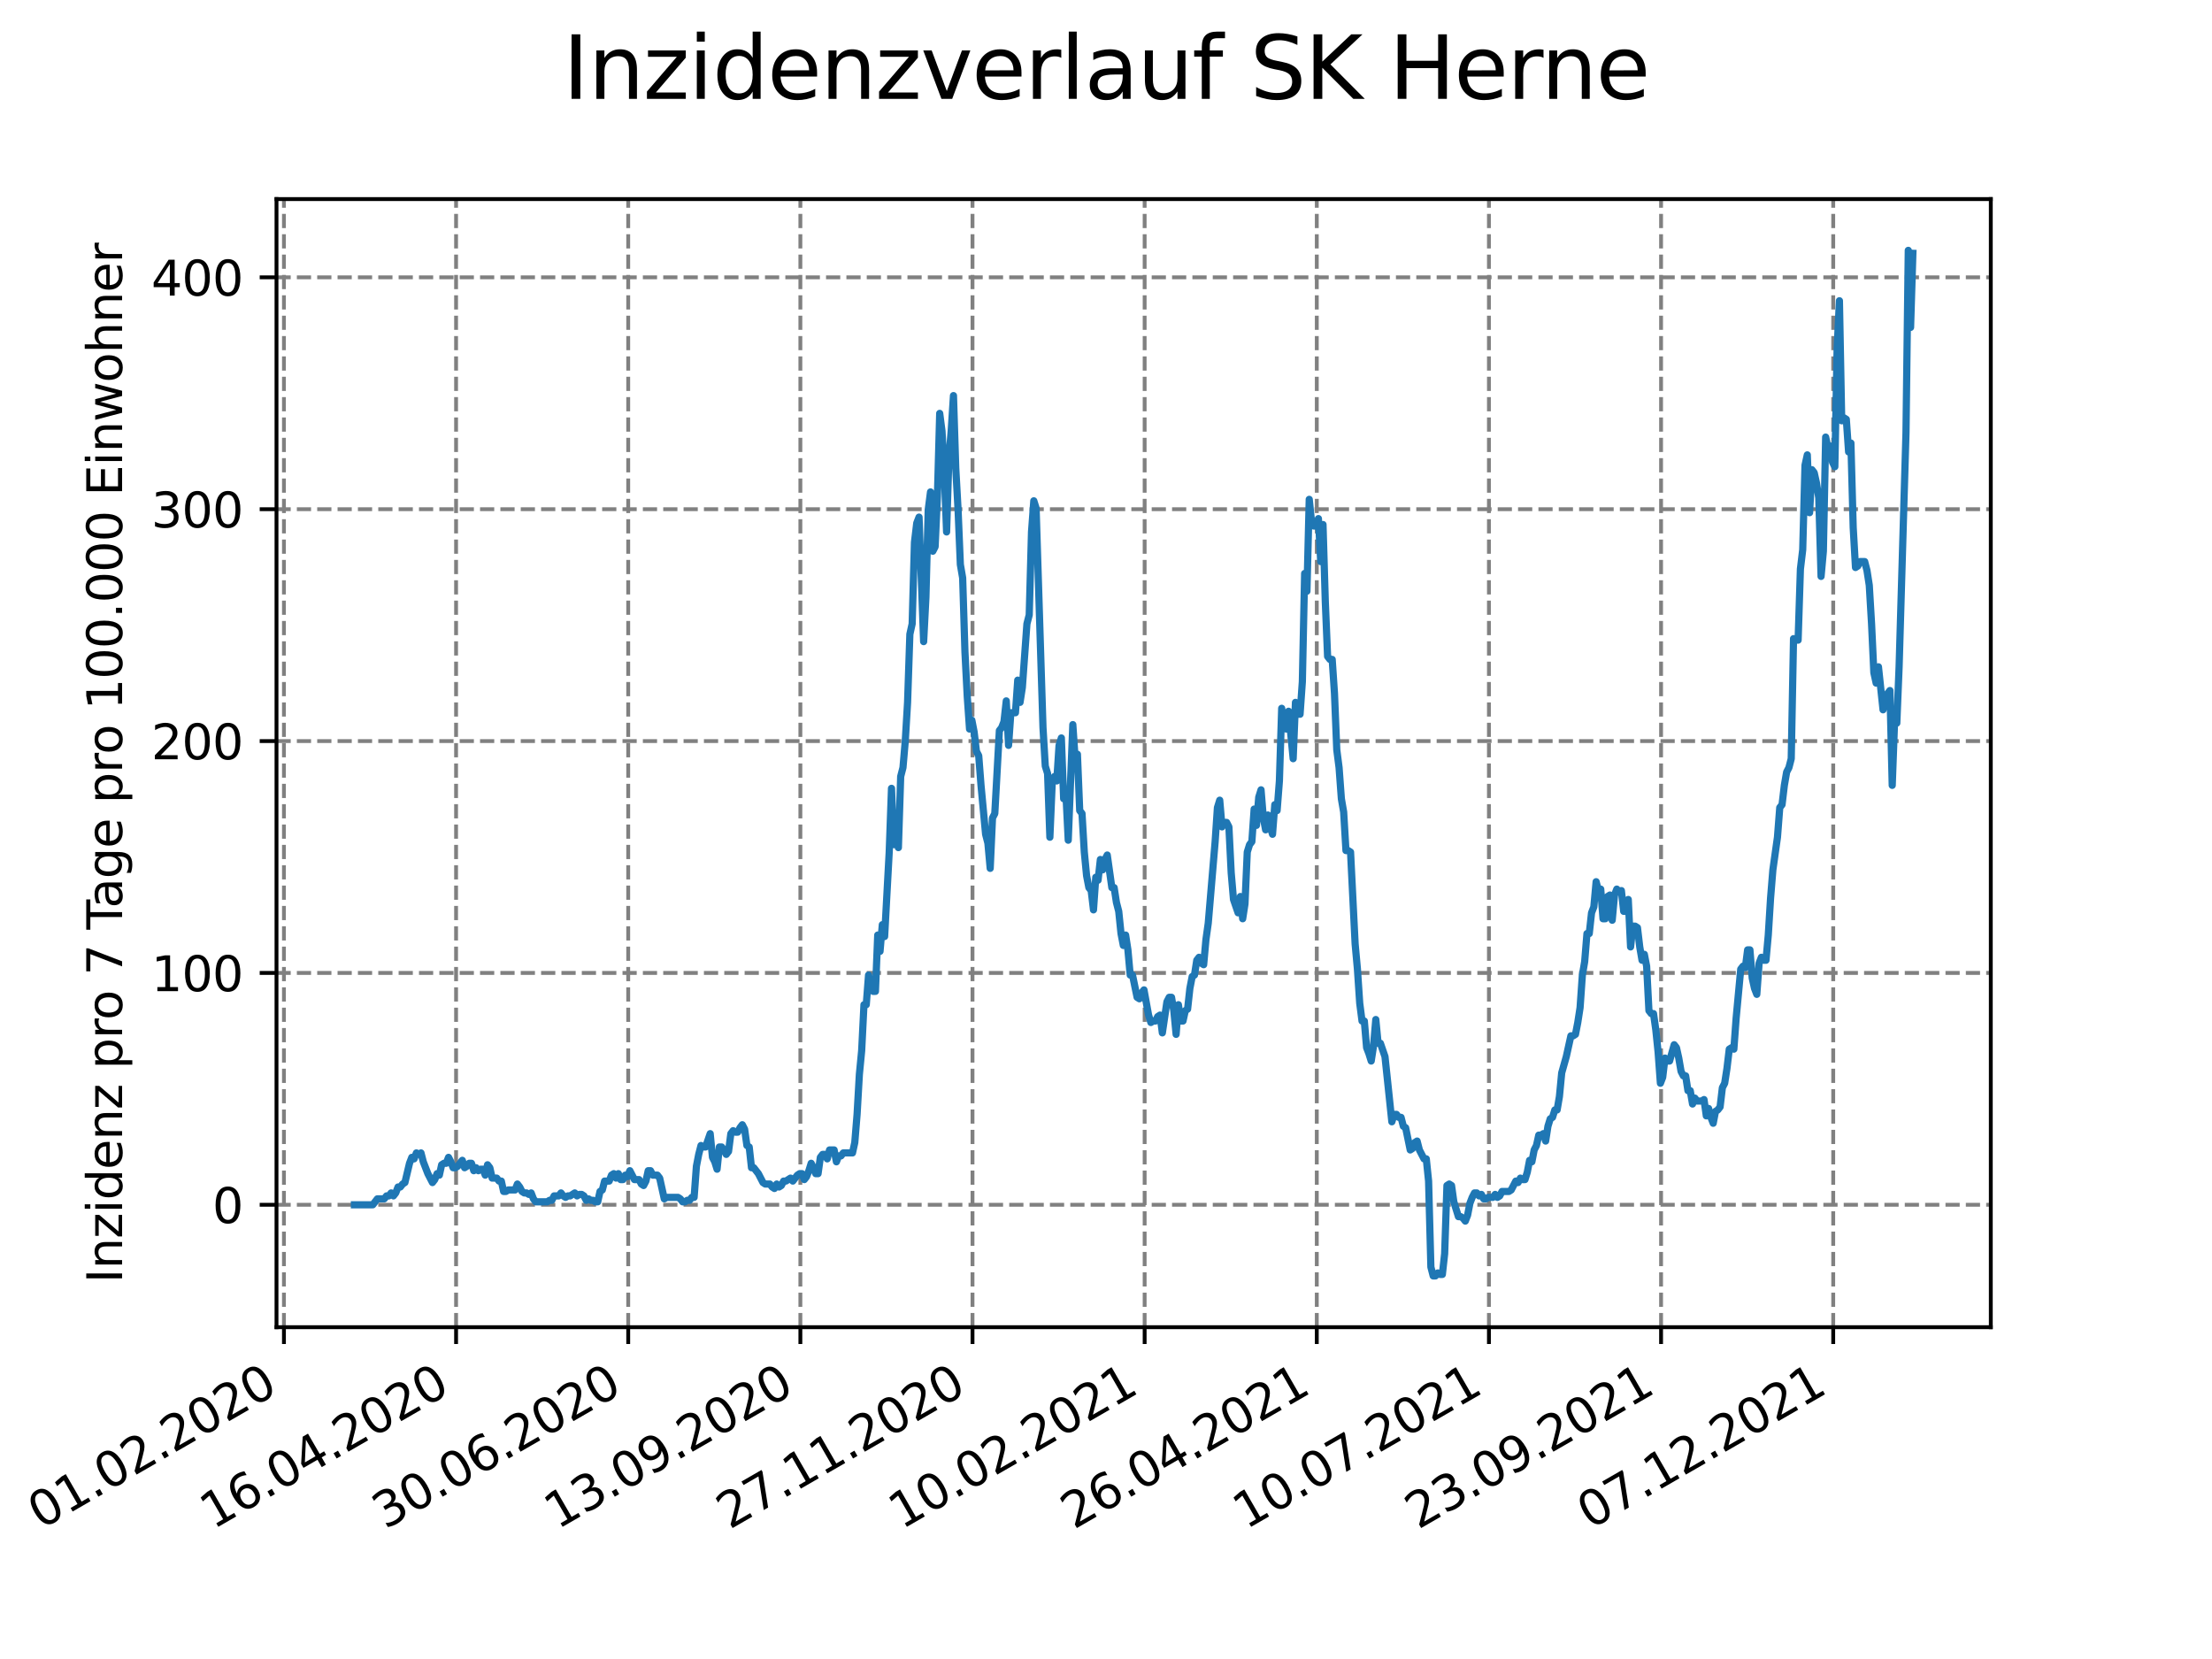<?xml version="1.0" encoding="utf-8" standalone="no"?>
<!DOCTYPE svg PUBLIC "-//W3C//DTD SVG 1.1//EN"
  "http://www.w3.org/Graphics/SVG/1.1/DTD/svg11.dtd">
<svg xmlns:xlink="http://www.w3.org/1999/xlink" width="460.8pt" height="345.6pt" viewBox="0 0 460.8 345.6" xmlns="http://www.w3.org/2000/svg" version="1.1">
 <defs>
  <style type="text/css">*{stroke-linejoin: round; stroke-linecap: butt}</style>
 </defs>
 <g id="figure_1">
  <g id="patch_1">
   <path d="M 0 345.6 
L 460.8 345.6 
L 460.8 0 
L 0 0 
z
" style="fill: #ffffff"/>
  </g>
  <g id="axes_1">
   <g id="patch_2">
    <path d="M 57.6 276.48 
L 414.72 276.48 
L 414.72 41.472 
L 57.6 41.472 
z
" style="fill: #ffffff"/>
   </g>
   <g id="matplotlib.axis_1">
    <g id="xtick_1">
     <g id="line2d_1">
      <path d="M 59.15 276.48 
L 59.15 41.472 
" clip-path="url(#pb7ad304126)" style="fill: none; stroke-dasharray: 2.96,1.28; stroke-dashoffset: 0; stroke: #808080; stroke-width: 0.8"/>
     </g>
     <g id="line2d_2">
      <defs>
       <path id="m0233dfc242" d="M 0 0 
L 0 3.5 
" style="stroke: #000000; stroke-width: 0.8"/>
      </defs>
      <g>
       <use xlink:href="#m0233dfc242" x="59.15" y="276.48" style="stroke: #000000; stroke-width: 0.8"/>
      </g>
     </g>
     <g id="text_1">
      <!-- 01.02.2020 -->
      <g transform="translate(8.525 318.689)rotate(-30)scale(0.1 -0.1)">
       <defs>
        <path id="DejaVuSans-30" d="M 2034 4250 
Q 1547 4250 1301 3770 
Q 1056 3291 1056 2328 
Q 1056 1369 1301 889 
Q 1547 409 2034 409 
Q 2525 409 2770 889 
Q 3016 1369 3016 2328 
Q 3016 3291 2770 3770 
Q 2525 4250 2034 4250 
z
M 2034 4750 
Q 2819 4750 3233 4129 
Q 3647 3509 3647 2328 
Q 3647 1150 3233 529 
Q 2819 -91 2034 -91 
Q 1250 -91 836 529 
Q 422 1150 422 2328 
Q 422 3509 836 4129 
Q 1250 4750 2034 4750 
z
" transform="scale(0.016)"/>
        <path id="DejaVuSans-31" d="M 794 531 
L 1825 531 
L 1825 4091 
L 703 3866 
L 703 4441 
L 1819 4666 
L 2450 4666 
L 2450 531 
L 3481 531 
L 3481 0 
L 794 0 
L 794 531 
z
" transform="scale(0.016)"/>
        <path id="DejaVuSans-2e" d="M 684 794 
L 1344 794 
L 1344 0 
L 684 0 
L 684 794 
z
" transform="scale(0.016)"/>
        <path id="DejaVuSans-32" d="M 1228 531 
L 3431 531 
L 3431 0 
L 469 0 
L 469 531 
Q 828 903 1448 1529 
Q 2069 2156 2228 2338 
Q 2531 2678 2651 2914 
Q 2772 3150 2772 3378 
Q 2772 3750 2511 3984 
Q 2250 4219 1831 4219 
Q 1534 4219 1204 4116 
Q 875 4013 500 3803 
L 500 4441 
Q 881 4594 1212 4672 
Q 1544 4750 1819 4750 
Q 2544 4750 2975 4387 
Q 3406 4025 3406 3419 
Q 3406 3131 3298 2873 
Q 3191 2616 2906 2266 
Q 2828 2175 2409 1742 
Q 1991 1309 1228 531 
z
" transform="scale(0.016)"/>
       </defs>
       <use xlink:href="#DejaVuSans-30"/>
       <use xlink:href="#DejaVuSans-31" x="63.623"/>
       <use xlink:href="#DejaVuSans-2e" x="127.246"/>
       <use xlink:href="#DejaVuSans-30" x="159.033"/>
       <use xlink:href="#DejaVuSans-32" x="222.656"/>
       <use xlink:href="#DejaVuSans-2e" x="286.279"/>
       <use xlink:href="#DejaVuSans-32" x="318.066"/>
       <use xlink:href="#DejaVuSans-30" x="381.689"/>
       <use xlink:href="#DejaVuSans-32" x="445.312"/>
       <use xlink:href="#DejaVuSans-30" x="508.936"/>
      </g>
     </g>
    </g>
    <g id="xtick_2">
     <g id="line2d_3">
      <path d="M 95.01 276.48 
L 95.01 41.472 
" clip-path="url(#pb7ad304126)" style="fill: none; stroke-dasharray: 2.96,1.28; stroke-dashoffset: 0; stroke: #808080; stroke-width: 0.8"/>
     </g>
     <g id="line2d_4">
      <g>
       <use xlink:href="#m0233dfc242" x="95.01" y="276.48" style="stroke: #000000; stroke-width: 0.8"/>
      </g>
     </g>
     <g id="text_2">
      <!-- 16.04.2020 -->
      <g transform="translate(44.385 318.689)rotate(-30)scale(0.1 -0.1)">
       <defs>
        <path id="DejaVuSans-36" d="M 2113 2584 
Q 1688 2584 1439 2293 
Q 1191 2003 1191 1497 
Q 1191 994 1439 701 
Q 1688 409 2113 409 
Q 2538 409 2786 701 
Q 3034 994 3034 1497 
Q 3034 2003 2786 2293 
Q 2538 2584 2113 2584 
z
M 3366 4563 
L 3366 3988 
Q 3128 4100 2886 4159 
Q 2644 4219 2406 4219 
Q 1781 4219 1451 3797 
Q 1122 3375 1075 2522 
Q 1259 2794 1537 2939 
Q 1816 3084 2150 3084 
Q 2853 3084 3261 2657 
Q 3669 2231 3669 1497 
Q 3669 778 3244 343 
Q 2819 -91 2113 -91 
Q 1303 -91 875 529 
Q 447 1150 447 2328 
Q 447 3434 972 4092 
Q 1497 4750 2381 4750 
Q 2619 4750 2861 4703 
Q 3103 4656 3366 4563 
z
" transform="scale(0.016)"/>
        <path id="DejaVuSans-34" d="M 2419 4116 
L 825 1625 
L 2419 1625 
L 2419 4116 
z
M 2253 4666 
L 3047 4666 
L 3047 1625 
L 3713 1625 
L 3713 1100 
L 3047 1100 
L 3047 0 
L 2419 0 
L 2419 1100 
L 313 1100 
L 313 1709 
L 2253 4666 
z
" transform="scale(0.016)"/>
       </defs>
       <use xlink:href="#DejaVuSans-31"/>
       <use xlink:href="#DejaVuSans-36" x="63.623"/>
       <use xlink:href="#DejaVuSans-2e" x="127.246"/>
       <use xlink:href="#DejaVuSans-30" x="159.033"/>
       <use xlink:href="#DejaVuSans-34" x="222.656"/>
       <use xlink:href="#DejaVuSans-2e" x="286.279"/>
       <use xlink:href="#DejaVuSans-32" x="318.066"/>
       <use xlink:href="#DejaVuSans-30" x="381.689"/>
       <use xlink:href="#DejaVuSans-32" x="445.312"/>
       <use xlink:href="#DejaVuSans-30" x="508.936"/>
      </g>
     </g>
    </g>
    <g id="xtick_3">
     <g id="line2d_5">
      <path d="M 130.87 276.48 
L 130.87 41.472 
" clip-path="url(#pb7ad304126)" style="fill: none; stroke-dasharray: 2.96,1.28; stroke-dashoffset: 0; stroke: #808080; stroke-width: 0.8"/>
     </g>
     <g id="line2d_6">
      <g>
       <use xlink:href="#m0233dfc242" x="130.87" y="276.48" style="stroke: #000000; stroke-width: 0.8"/>
      </g>
     </g>
     <g id="text_3">
      <!-- 30.06.2020 -->
      <g transform="translate(80.245 318.689)rotate(-30)scale(0.1 -0.1)">
       <defs>
        <path id="DejaVuSans-33" d="M 2597 2516 
Q 3050 2419 3304 2112 
Q 3559 1806 3559 1356 
Q 3559 666 3084 287 
Q 2609 -91 1734 -91 
Q 1441 -91 1130 -33 
Q 819 25 488 141 
L 488 750 
Q 750 597 1062 519 
Q 1375 441 1716 441 
Q 2309 441 2620 675 
Q 2931 909 2931 1356 
Q 2931 1769 2642 2001 
Q 2353 2234 1838 2234 
L 1294 2234 
L 1294 2753 
L 1863 2753 
Q 2328 2753 2575 2939 
Q 2822 3125 2822 3475 
Q 2822 3834 2567 4026 
Q 2313 4219 1838 4219 
Q 1578 4219 1281 4162 
Q 984 4106 628 3988 
L 628 4550 
Q 988 4650 1302 4700 
Q 1616 4750 1894 4750 
Q 2613 4750 3031 4423 
Q 3450 4097 3450 3541 
Q 3450 3153 3228 2886 
Q 3006 2619 2597 2516 
z
" transform="scale(0.016)"/>
       </defs>
       <use xlink:href="#DejaVuSans-33"/>
       <use xlink:href="#DejaVuSans-30" x="63.623"/>
       <use xlink:href="#DejaVuSans-2e" x="127.246"/>
       <use xlink:href="#DejaVuSans-30" x="159.033"/>
       <use xlink:href="#DejaVuSans-36" x="222.656"/>
       <use xlink:href="#DejaVuSans-2e" x="286.279"/>
       <use xlink:href="#DejaVuSans-32" x="318.066"/>
       <use xlink:href="#DejaVuSans-30" x="381.689"/>
       <use xlink:href="#DejaVuSans-32" x="445.312"/>
       <use xlink:href="#DejaVuSans-30" x="508.936"/>
      </g>
     </g>
    </g>
    <g id="xtick_4">
     <g id="line2d_7">
      <path d="M 166.731 276.48 
L 166.731 41.472 
" clip-path="url(#pb7ad304126)" style="fill: none; stroke-dasharray: 2.96,1.28; stroke-dashoffset: 0; stroke: #808080; stroke-width: 0.8"/>
     </g>
     <g id="line2d_8">
      <g>
       <use xlink:href="#m0233dfc242" x="166.731" y="276.48" style="stroke: #000000; stroke-width: 0.8"/>
      </g>
     </g>
     <g id="text_4">
      <!-- 13.09.2020 -->
      <g transform="translate(116.105 318.689)rotate(-30)scale(0.1 -0.1)">
       <defs>
        <path id="DejaVuSans-39" d="M 703 97 
L 703 672 
Q 941 559 1184 500 
Q 1428 441 1663 441 
Q 2288 441 2617 861 
Q 2947 1281 2994 2138 
Q 2813 1869 2534 1725 
Q 2256 1581 1919 1581 
Q 1219 1581 811 2004 
Q 403 2428 403 3163 
Q 403 3881 828 4315 
Q 1253 4750 1959 4750 
Q 2769 4750 3195 4129 
Q 3622 3509 3622 2328 
Q 3622 1225 3098 567 
Q 2575 -91 1691 -91 
Q 1453 -91 1209 -44 
Q 966 3 703 97 
z
M 1959 2075 
Q 2384 2075 2632 2365 
Q 2881 2656 2881 3163 
Q 2881 3666 2632 3958 
Q 2384 4250 1959 4250 
Q 1534 4250 1286 3958 
Q 1038 3666 1038 3163 
Q 1038 2656 1286 2365 
Q 1534 2075 1959 2075 
z
" transform="scale(0.016)"/>
       </defs>
       <use xlink:href="#DejaVuSans-31"/>
       <use xlink:href="#DejaVuSans-33" x="63.623"/>
       <use xlink:href="#DejaVuSans-2e" x="127.246"/>
       <use xlink:href="#DejaVuSans-30" x="159.033"/>
       <use xlink:href="#DejaVuSans-39" x="222.656"/>
       <use xlink:href="#DejaVuSans-2e" x="286.279"/>
       <use xlink:href="#DejaVuSans-32" x="318.066"/>
       <use xlink:href="#DejaVuSans-30" x="381.689"/>
       <use xlink:href="#DejaVuSans-32" x="445.312"/>
       <use xlink:href="#DejaVuSans-30" x="508.936"/>
      </g>
     </g>
    </g>
    <g id="xtick_5">
     <g id="line2d_9">
      <path d="M 202.591 276.48 
L 202.591 41.472 
" clip-path="url(#pb7ad304126)" style="fill: none; stroke-dasharray: 2.96,1.28; stroke-dashoffset: 0; stroke: #808080; stroke-width: 0.8"/>
     </g>
     <g id="line2d_10">
      <g>
       <use xlink:href="#m0233dfc242" x="202.591" y="276.48" style="stroke: #000000; stroke-width: 0.8"/>
      </g>
     </g>
     <g id="text_5">
      <!-- 27.11.2020 -->
      <g transform="translate(151.966 318.689)rotate(-30)scale(0.1 -0.1)">
       <defs>
        <path id="DejaVuSans-37" d="M 525 4666 
L 3525 4666 
L 3525 4397 
L 1831 0 
L 1172 0 
L 2766 4134 
L 525 4134 
L 525 4666 
z
" transform="scale(0.016)"/>
       </defs>
       <use xlink:href="#DejaVuSans-32"/>
       <use xlink:href="#DejaVuSans-37" x="63.623"/>
       <use xlink:href="#DejaVuSans-2e" x="127.246"/>
       <use xlink:href="#DejaVuSans-31" x="159.033"/>
       <use xlink:href="#DejaVuSans-31" x="222.656"/>
       <use xlink:href="#DejaVuSans-2e" x="286.279"/>
       <use xlink:href="#DejaVuSans-32" x="318.066"/>
       <use xlink:href="#DejaVuSans-30" x="381.689"/>
       <use xlink:href="#DejaVuSans-32" x="445.312"/>
       <use xlink:href="#DejaVuSans-30" x="508.936"/>
      </g>
     </g>
    </g>
    <g id="xtick_6">
     <g id="line2d_11">
      <path d="M 238.451 276.48 
L 238.451 41.472 
" clip-path="url(#pb7ad304126)" style="fill: none; stroke-dasharray: 2.96,1.28; stroke-dashoffset: 0; stroke: #808080; stroke-width: 0.8"/>
     </g>
     <g id="line2d_12">
      <g>
       <use xlink:href="#m0233dfc242" x="238.451" y="276.48" style="stroke: #000000; stroke-width: 0.8"/>
      </g>
     </g>
     <g id="text_6">
      <!-- 10.02.2021 -->
      <g transform="translate(187.826 318.689)rotate(-30)scale(0.1 -0.1)">
       <use xlink:href="#DejaVuSans-31"/>
       <use xlink:href="#DejaVuSans-30" x="63.623"/>
       <use xlink:href="#DejaVuSans-2e" x="127.246"/>
       <use xlink:href="#DejaVuSans-30" x="159.033"/>
       <use xlink:href="#DejaVuSans-32" x="222.656"/>
       <use xlink:href="#DejaVuSans-2e" x="286.279"/>
       <use xlink:href="#DejaVuSans-32" x="318.066"/>
       <use xlink:href="#DejaVuSans-30" x="381.689"/>
       <use xlink:href="#DejaVuSans-32" x="445.312"/>
       <use xlink:href="#DejaVuSans-31" x="508.936"/>
      </g>
     </g>
    </g>
    <g id="xtick_7">
     <g id="line2d_13">
      <path d="M 274.311 276.48 
L 274.311 41.472 
" clip-path="url(#pb7ad304126)" style="fill: none; stroke-dasharray: 2.96,1.28; stroke-dashoffset: 0; stroke: #808080; stroke-width: 0.8"/>
     </g>
     <g id="line2d_14">
      <g>
       <use xlink:href="#m0233dfc242" x="274.311" y="276.48" style="stroke: #000000; stroke-width: 0.8"/>
      </g>
     </g>
     <g id="text_7">
      <!-- 26.04.2021 -->
      <g transform="translate(223.686 318.689)rotate(-30)scale(0.1 -0.1)">
       <use xlink:href="#DejaVuSans-32"/>
       <use xlink:href="#DejaVuSans-36" x="63.623"/>
       <use xlink:href="#DejaVuSans-2e" x="127.246"/>
       <use xlink:href="#DejaVuSans-30" x="159.033"/>
       <use xlink:href="#DejaVuSans-34" x="222.656"/>
       <use xlink:href="#DejaVuSans-2e" x="286.279"/>
       <use xlink:href="#DejaVuSans-32" x="318.066"/>
       <use xlink:href="#DejaVuSans-30" x="381.689"/>
       <use xlink:href="#DejaVuSans-32" x="445.312"/>
       <use xlink:href="#DejaVuSans-31" x="508.936"/>
      </g>
     </g>
    </g>
    <g id="xtick_8">
     <g id="line2d_15">
      <path d="M 310.172 276.48 
L 310.172 41.472 
" clip-path="url(#pb7ad304126)" style="fill: none; stroke-dasharray: 2.96,1.28; stroke-dashoffset: 0; stroke: #808080; stroke-width: 0.8"/>
     </g>
     <g id="line2d_16">
      <g>
       <use xlink:href="#m0233dfc242" x="310.172" y="276.48" style="stroke: #000000; stroke-width: 0.8"/>
      </g>
     </g>
     <g id="text_8">
      <!-- 10.07.2021 -->
      <g transform="translate(259.546 318.689)rotate(-30)scale(0.1 -0.1)">
       <use xlink:href="#DejaVuSans-31"/>
       <use xlink:href="#DejaVuSans-30" x="63.623"/>
       <use xlink:href="#DejaVuSans-2e" x="127.246"/>
       <use xlink:href="#DejaVuSans-30" x="159.033"/>
       <use xlink:href="#DejaVuSans-37" x="222.656"/>
       <use xlink:href="#DejaVuSans-2e" x="286.279"/>
       <use xlink:href="#DejaVuSans-32" x="318.066"/>
       <use xlink:href="#DejaVuSans-30" x="381.689"/>
       <use xlink:href="#DejaVuSans-32" x="445.312"/>
       <use xlink:href="#DejaVuSans-31" x="508.936"/>
      </g>
     </g>
    </g>
    <g id="xtick_9">
     <g id="line2d_17">
      <path d="M 346.032 276.48 
L 346.032 41.472 
" clip-path="url(#pb7ad304126)" style="fill: none; stroke-dasharray: 2.96,1.28; stroke-dashoffset: 0; stroke: #808080; stroke-width: 0.8"/>
     </g>
     <g id="line2d_18">
      <g>
       <use xlink:href="#m0233dfc242" x="346.032" y="276.48" style="stroke: #000000; stroke-width: 0.8"/>
      </g>
     </g>
     <g id="text_9">
      <!-- 23.09.2021 -->
      <g transform="translate(295.407 318.689)rotate(-30)scale(0.1 -0.1)">
       <use xlink:href="#DejaVuSans-32"/>
       <use xlink:href="#DejaVuSans-33" x="63.623"/>
       <use xlink:href="#DejaVuSans-2e" x="127.246"/>
       <use xlink:href="#DejaVuSans-30" x="159.033"/>
       <use xlink:href="#DejaVuSans-39" x="222.656"/>
       <use xlink:href="#DejaVuSans-2e" x="286.279"/>
       <use xlink:href="#DejaVuSans-32" x="318.066"/>
       <use xlink:href="#DejaVuSans-30" x="381.689"/>
       <use xlink:href="#DejaVuSans-32" x="445.312"/>
       <use xlink:href="#DejaVuSans-31" x="508.936"/>
      </g>
     </g>
    </g>
    <g id="xtick_10">
     <g id="line2d_19">
      <path d="M 381.892 276.48 
L 381.892 41.472 
" clip-path="url(#pb7ad304126)" style="fill: none; stroke-dasharray: 2.96,1.28; stroke-dashoffset: 0; stroke: #808080; stroke-width: 0.8"/>
     </g>
     <g id="line2d_20">
      <g>
       <use xlink:href="#m0233dfc242" x="381.892" y="276.48" style="stroke: #000000; stroke-width: 0.8"/>
      </g>
     </g>
     <g id="text_10">
      <!-- 07.12.2021 -->
      <g transform="translate(331.267 318.689)rotate(-30)scale(0.1 -0.1)">
       <use xlink:href="#DejaVuSans-30"/>
       <use xlink:href="#DejaVuSans-37" x="63.623"/>
       <use xlink:href="#DejaVuSans-2e" x="127.246"/>
       <use xlink:href="#DejaVuSans-31" x="159.033"/>
       <use xlink:href="#DejaVuSans-32" x="222.656"/>
       <use xlink:href="#DejaVuSans-2e" x="286.279"/>
       <use xlink:href="#DejaVuSans-32" x="318.066"/>
       <use xlink:href="#DejaVuSans-30" x="381.689"/>
       <use xlink:href="#DejaVuSans-32" x="445.312"/>
       <use xlink:href="#DejaVuSans-31" x="508.936"/>
      </g>
     </g>
    </g>
   </g>
   <g id="matplotlib.axis_2">
    <g id="ytick_1">
     <g id="line2d_21">
      <path d="M 57.6 250.979 
L 414.72 250.979 
" clip-path="url(#pb7ad304126)" style="fill: none; stroke-dasharray: 2.96,1.28; stroke-dashoffset: 0; stroke: #808080; stroke-width: 0.8"/>
     </g>
     <g id="line2d_22">
      <defs>
       <path id="m0e71d67745" d="M 0 0 
L -3.5 0 
" style="stroke: #000000; stroke-width: 0.8"/>
      </defs>
      <g>
       <use xlink:href="#m0e71d67745" x="57.6" y="250.979" style="stroke: #000000; stroke-width: 0.8"/>
      </g>
     </g>
     <g id="text_11">
      <!-- 0 -->
      <g transform="translate(44.237 254.778)scale(0.1 -0.1)">
       <use xlink:href="#DejaVuSans-30"/>
      </g>
     </g>
    </g>
    <g id="ytick_2">
     <g id="line2d_23">
      <path d="M 57.6 202.678 
L 414.72 202.678 
" clip-path="url(#pb7ad304126)" style="fill: none; stroke-dasharray: 2.96,1.28; stroke-dashoffset: 0; stroke: #808080; stroke-width: 0.8"/>
     </g>
     <g id="line2d_24">
      <g>
       <use xlink:href="#m0e71d67745" x="57.6" y="202.678" style="stroke: #000000; stroke-width: 0.8"/>
      </g>
     </g>
     <g id="text_12">
      <!-- 100 -->
      <g transform="translate(31.512 206.477)scale(0.1 -0.1)">
       <use xlink:href="#DejaVuSans-31"/>
       <use xlink:href="#DejaVuSans-30" x="63.623"/>
       <use xlink:href="#DejaVuSans-30" x="127.246"/>
      </g>
     </g>
    </g>
    <g id="ytick_3">
     <g id="line2d_25">
      <path d="M 57.6 154.376 
L 414.72 154.376 
" clip-path="url(#pb7ad304126)" style="fill: none; stroke-dasharray: 2.96,1.28; stroke-dashoffset: 0; stroke: #808080; stroke-width: 0.8"/>
     </g>
     <g id="line2d_26">
      <g>
       <use xlink:href="#m0e71d67745" x="57.6" y="154.376" style="stroke: #000000; stroke-width: 0.8"/>
      </g>
     </g>
     <g id="text_13">
      <!-- 200 -->
      <g transform="translate(31.512 158.176)scale(0.1 -0.1)">
       <use xlink:href="#DejaVuSans-32"/>
       <use xlink:href="#DejaVuSans-30" x="63.623"/>
       <use xlink:href="#DejaVuSans-30" x="127.246"/>
      </g>
     </g>
    </g>
    <g id="ytick_4">
     <g id="line2d_27">
      <path d="M 57.6 106.075 
L 414.72 106.075 
" clip-path="url(#pb7ad304126)" style="fill: none; stroke-dasharray: 2.96,1.28; stroke-dashoffset: 0; stroke: #808080; stroke-width: 0.8"/>
     </g>
     <g id="line2d_28">
      <g>
       <use xlink:href="#m0e71d67745" x="57.6" y="106.075" style="stroke: #000000; stroke-width: 0.8"/>
      </g>
     </g>
     <g id="text_14">
      <!-- 300 -->
      <g transform="translate(31.512 109.875)scale(0.1 -0.1)">
       <use xlink:href="#DejaVuSans-33"/>
       <use xlink:href="#DejaVuSans-30" x="63.623"/>
       <use xlink:href="#DejaVuSans-30" x="127.246"/>
      </g>
     </g>
    </g>
    <g id="ytick_5">
     <g id="line2d_29">
      <path d="M 57.6 57.774 
L 414.72 57.774 
" clip-path="url(#pb7ad304126)" style="fill: none; stroke-dasharray: 2.96,1.28; stroke-dashoffset: 0; stroke: #808080; stroke-width: 0.8"/>
     </g>
     <g id="line2d_30">
      <g>
       <use xlink:href="#m0e71d67745" x="57.6" y="57.774" style="stroke: #000000; stroke-width: 0.8"/>
      </g>
     </g>
     <g id="text_15">
      <!-- 400 -->
      <g transform="translate(31.512 61.574)scale(0.1 -0.1)">
       <use xlink:href="#DejaVuSans-34"/>
       <use xlink:href="#DejaVuSans-30" x="63.623"/>
       <use xlink:href="#DejaVuSans-30" x="127.246"/>
      </g>
     </g>
    </g>
    <g id="text_16">
     <!-- Inzidenz pro 7 Tage pro 100.000 Einwohner -->
     <g transform="translate(25.433 267.301)rotate(-90)scale(0.1 -0.1)">
      <defs>
       <path id="DejaVuSans-49" d="M 628 4666 
L 1259 4666 
L 1259 0 
L 628 0 
L 628 4666 
z
" transform="scale(0.016)"/>
       <path id="DejaVuSans-6e" d="M 3513 2113 
L 3513 0 
L 2938 0 
L 2938 2094 
Q 2938 2591 2744 2837 
Q 2550 3084 2163 3084 
Q 1697 3084 1428 2787 
Q 1159 2491 1159 1978 
L 1159 0 
L 581 0 
L 581 3500 
L 1159 3500 
L 1159 2956 
Q 1366 3272 1645 3428 
Q 1925 3584 2291 3584 
Q 2894 3584 3203 3211 
Q 3513 2838 3513 2113 
z
" transform="scale(0.016)"/>
       <path id="DejaVuSans-7a" d="M 353 3500 
L 3084 3500 
L 3084 2975 
L 922 459 
L 3084 459 
L 3084 0 
L 275 0 
L 275 525 
L 2438 3041 
L 353 3041 
L 353 3500 
z
" transform="scale(0.016)"/>
       <path id="DejaVuSans-69" d="M 603 3500 
L 1178 3500 
L 1178 0 
L 603 0 
L 603 3500 
z
M 603 4863 
L 1178 4863 
L 1178 4134 
L 603 4134 
L 603 4863 
z
" transform="scale(0.016)"/>
       <path id="DejaVuSans-64" d="M 2906 2969 
L 2906 4863 
L 3481 4863 
L 3481 0 
L 2906 0 
L 2906 525 
Q 2725 213 2448 61 
Q 2172 -91 1784 -91 
Q 1150 -91 751 415 
Q 353 922 353 1747 
Q 353 2572 751 3078 
Q 1150 3584 1784 3584 
Q 2172 3584 2448 3432 
Q 2725 3281 2906 2969 
z
M 947 1747 
Q 947 1113 1208 752 
Q 1469 391 1925 391 
Q 2381 391 2643 752 
Q 2906 1113 2906 1747 
Q 2906 2381 2643 2742 
Q 2381 3103 1925 3103 
Q 1469 3103 1208 2742 
Q 947 2381 947 1747 
z
" transform="scale(0.016)"/>
       <path id="DejaVuSans-65" d="M 3597 1894 
L 3597 1613 
L 953 1613 
Q 991 1019 1311 708 
Q 1631 397 2203 397 
Q 2534 397 2845 478 
Q 3156 559 3463 722 
L 3463 178 
Q 3153 47 2828 -22 
Q 2503 -91 2169 -91 
Q 1331 -91 842 396 
Q 353 884 353 1716 
Q 353 2575 817 3079 
Q 1281 3584 2069 3584 
Q 2775 3584 3186 3129 
Q 3597 2675 3597 1894 
z
M 3022 2063 
Q 3016 2534 2758 2815 
Q 2500 3097 2075 3097 
Q 1594 3097 1305 2825 
Q 1016 2553 972 2059 
L 3022 2063 
z
" transform="scale(0.016)"/>
       <path id="DejaVuSans-20" transform="scale(0.016)"/>
       <path id="DejaVuSans-70" d="M 1159 525 
L 1159 -1331 
L 581 -1331 
L 581 3500 
L 1159 3500 
L 1159 2969 
Q 1341 3281 1617 3432 
Q 1894 3584 2278 3584 
Q 2916 3584 3314 3078 
Q 3713 2572 3713 1747 
Q 3713 922 3314 415 
Q 2916 -91 2278 -91 
Q 1894 -91 1617 61 
Q 1341 213 1159 525 
z
M 3116 1747 
Q 3116 2381 2855 2742 
Q 2594 3103 2138 3103 
Q 1681 3103 1420 2742 
Q 1159 2381 1159 1747 
Q 1159 1113 1420 752 
Q 1681 391 2138 391 
Q 2594 391 2855 752 
Q 3116 1113 3116 1747 
z
" transform="scale(0.016)"/>
       <path id="DejaVuSans-72" d="M 2631 2963 
Q 2534 3019 2420 3045 
Q 2306 3072 2169 3072 
Q 1681 3072 1420 2755 
Q 1159 2438 1159 1844 
L 1159 0 
L 581 0 
L 581 3500 
L 1159 3500 
L 1159 2956 
Q 1341 3275 1631 3429 
Q 1922 3584 2338 3584 
Q 2397 3584 2469 3576 
Q 2541 3569 2628 3553 
L 2631 2963 
z
" transform="scale(0.016)"/>
       <path id="DejaVuSans-6f" d="M 1959 3097 
Q 1497 3097 1228 2736 
Q 959 2375 959 1747 
Q 959 1119 1226 758 
Q 1494 397 1959 397 
Q 2419 397 2687 759 
Q 2956 1122 2956 1747 
Q 2956 2369 2687 2733 
Q 2419 3097 1959 3097 
z
M 1959 3584 
Q 2709 3584 3137 3096 
Q 3566 2609 3566 1747 
Q 3566 888 3137 398 
Q 2709 -91 1959 -91 
Q 1206 -91 779 398 
Q 353 888 353 1747 
Q 353 2609 779 3096 
Q 1206 3584 1959 3584 
z
" transform="scale(0.016)"/>
       <path id="DejaVuSans-54" d="M -19 4666 
L 3928 4666 
L 3928 4134 
L 2272 4134 
L 2272 0 
L 1638 0 
L 1638 4134 
L -19 4134 
L -19 4666 
z
" transform="scale(0.016)"/>
       <path id="DejaVuSans-61" d="M 2194 1759 
Q 1497 1759 1228 1600 
Q 959 1441 959 1056 
Q 959 750 1161 570 
Q 1363 391 1709 391 
Q 2188 391 2477 730 
Q 2766 1069 2766 1631 
L 2766 1759 
L 2194 1759 
z
M 3341 1997 
L 3341 0 
L 2766 0 
L 2766 531 
Q 2569 213 2275 61 
Q 1981 -91 1556 -91 
Q 1019 -91 701 211 
Q 384 513 384 1019 
Q 384 1609 779 1909 
Q 1175 2209 1959 2209 
L 2766 2209 
L 2766 2266 
Q 2766 2663 2505 2880 
Q 2244 3097 1772 3097 
Q 1472 3097 1187 3025 
Q 903 2953 641 2809 
L 641 3341 
Q 956 3463 1253 3523 
Q 1550 3584 1831 3584 
Q 2591 3584 2966 3190 
Q 3341 2797 3341 1997 
z
" transform="scale(0.016)"/>
       <path id="DejaVuSans-67" d="M 2906 1791 
Q 2906 2416 2648 2759 
Q 2391 3103 1925 3103 
Q 1463 3103 1205 2759 
Q 947 2416 947 1791 
Q 947 1169 1205 825 
Q 1463 481 1925 481 
Q 2391 481 2648 825 
Q 2906 1169 2906 1791 
z
M 3481 434 
Q 3481 -459 3084 -895 
Q 2688 -1331 1869 -1331 
Q 1566 -1331 1297 -1286 
Q 1028 -1241 775 -1147 
L 775 -588 
Q 1028 -725 1275 -790 
Q 1522 -856 1778 -856 
Q 2344 -856 2625 -561 
Q 2906 -266 2906 331 
L 2906 616 
Q 2728 306 2450 153 
Q 2172 0 1784 0 
Q 1141 0 747 490 
Q 353 981 353 1791 
Q 353 2603 747 3093 
Q 1141 3584 1784 3584 
Q 2172 3584 2450 3431 
Q 2728 3278 2906 2969 
L 2906 3500 
L 3481 3500 
L 3481 434 
z
" transform="scale(0.016)"/>
       <path id="DejaVuSans-45" d="M 628 4666 
L 3578 4666 
L 3578 4134 
L 1259 4134 
L 1259 2753 
L 3481 2753 
L 3481 2222 
L 1259 2222 
L 1259 531 
L 3634 531 
L 3634 0 
L 628 0 
L 628 4666 
z
" transform="scale(0.016)"/>
       <path id="DejaVuSans-77" d="M 269 3500 
L 844 3500 
L 1563 769 
L 2278 3500 
L 2956 3500 
L 3675 769 
L 4391 3500 
L 4966 3500 
L 4050 0 
L 3372 0 
L 2619 2869 
L 1863 0 
L 1184 0 
L 269 3500 
z
" transform="scale(0.016)"/>
       <path id="DejaVuSans-68" d="M 3513 2113 
L 3513 0 
L 2938 0 
L 2938 2094 
Q 2938 2591 2744 2837 
Q 2550 3084 2163 3084 
Q 1697 3084 1428 2787 
Q 1159 2491 1159 1978 
L 1159 0 
L 581 0 
L 581 4863 
L 1159 4863 
L 1159 2956 
Q 1366 3272 1645 3428 
Q 1925 3584 2291 3584 
Q 2894 3584 3203 3211 
Q 3513 2838 3513 2113 
z
" transform="scale(0.016)"/>
      </defs>
      <use xlink:href="#DejaVuSans-49"/>
      <use xlink:href="#DejaVuSans-6e" x="29.492"/>
      <use xlink:href="#DejaVuSans-7a" x="92.871"/>
      <use xlink:href="#DejaVuSans-69" x="145.361"/>
      <use xlink:href="#DejaVuSans-64" x="173.145"/>
      <use xlink:href="#DejaVuSans-65" x="236.621"/>
      <use xlink:href="#DejaVuSans-6e" x="298.145"/>
      <use xlink:href="#DejaVuSans-7a" x="361.523"/>
      <use xlink:href="#DejaVuSans-20" x="414.014"/>
      <use xlink:href="#DejaVuSans-70" x="445.801"/>
      <use xlink:href="#DejaVuSans-72" x="509.277"/>
      <use xlink:href="#DejaVuSans-6f" x="548.141"/>
      <use xlink:href="#DejaVuSans-20" x="609.322"/>
      <use xlink:href="#DejaVuSans-37" x="641.109"/>
      <use xlink:href="#DejaVuSans-20" x="704.732"/>
      <use xlink:href="#DejaVuSans-54" x="736.52"/>
      <use xlink:href="#DejaVuSans-61" x="781.104"/>
      <use xlink:href="#DejaVuSans-67" x="842.383"/>
      <use xlink:href="#DejaVuSans-65" x="905.859"/>
      <use xlink:href="#DejaVuSans-20" x="967.383"/>
      <use xlink:href="#DejaVuSans-70" x="999.17"/>
      <use xlink:href="#DejaVuSans-72" x="1062.646"/>
      <use xlink:href="#DejaVuSans-6f" x="1101.51"/>
      <use xlink:href="#DejaVuSans-20" x="1162.691"/>
      <use xlink:href="#DejaVuSans-31" x="1194.479"/>
      <use xlink:href="#DejaVuSans-30" x="1258.102"/>
      <use xlink:href="#DejaVuSans-30" x="1321.725"/>
      <use xlink:href="#DejaVuSans-2e" x="1385.348"/>
      <use xlink:href="#DejaVuSans-30" x="1417.135"/>
      <use xlink:href="#DejaVuSans-30" x="1480.758"/>
      <use xlink:href="#DejaVuSans-30" x="1544.381"/>
      <use xlink:href="#DejaVuSans-20" x="1608.004"/>
      <use xlink:href="#DejaVuSans-45" x="1639.791"/>
      <use xlink:href="#DejaVuSans-69" x="1702.975"/>
      <use xlink:href="#DejaVuSans-6e" x="1730.758"/>
      <use xlink:href="#DejaVuSans-77" x="1794.137"/>
      <use xlink:href="#DejaVuSans-6f" x="1875.924"/>
      <use xlink:href="#DejaVuSans-68" x="1937.105"/>
      <use xlink:href="#DejaVuSans-6e" x="2000.484"/>
      <use xlink:href="#DejaVuSans-65" x="2063.863"/>
      <use xlink:href="#DejaVuSans-72" x="2125.387"/>
     </g>
    </g>
   </g>
   <g id="line2d_31">
    <path d="M 73.833 250.979 
L 77.658 250.979 
L 78.614 249.744 
L 80.048 249.744 
L 80.527 249.126 
L 81.005 249.126 
L 81.483 248.509 
L 81.961 249.126 
L 82.439 248.509 
L 82.917 247.274 
L 83.395 247.274 
L 83.874 246.656 
L 84.352 246.348 
L 85.308 242.334 
L 85.786 241.099 
L 86.264 241.408 
L 86.742 240.173 
L 87.221 240.482 
L 87.699 240.173 
L 88.177 242.025 
L 89.133 244.495 
L 90.089 246.348 
L 90.567 245.73 
L 91.046 244.495 
L 91.524 244.804 
L 92.002 242.643 
L 92.48 242.334 
L 92.958 242.334 
L 93.436 241.099 
L 93.914 242.025 
L 94.393 243.26 
L 94.871 243.26 
L 95.349 242.952 
L 96.305 241.717 
L 96.783 243.26 
L 97.261 242.952 
L 97.74 242.334 
L 98.218 242.334 
L 98.696 243.878 
L 99.174 243.26 
L 99.652 243.878 
L 100.13 243.569 
L 100.608 243.569 
L 101.086 244.804 
L 101.565 242.643 
L 102.043 243.26 
L 102.521 245.421 
L 103.477 245.421 
L 103.955 246.039 
L 104.433 246.039 
L 104.912 248.2 
L 105.39 248.2 
L 105.868 247.891 
L 107.302 247.891 
L 107.78 246.656 
L 108.259 247.274 
L 108.737 248.2 
L 109.215 248.509 
L 109.693 248.509 
L 110.171 248.817 
L 110.649 248.509 
L 111.127 249.744 
L 111.605 250.361 
L 113.996 250.361 
L 114.474 250.052 
L 114.952 250.052 
L 115.431 249.126 
L 116.387 249.126 
L 116.865 248.509 
L 117.343 249.126 
L 117.821 249.435 
L 118.299 249.126 
L 118.778 249.126 
L 119.734 248.509 
L 120.212 249.126 
L 120.69 248.817 
L 121.168 248.817 
L 121.646 249.126 
L 122.124 250.052 
L 122.603 249.744 
L 123.081 250.052 
L 123.559 250.052 
L 124.037 250.361 
L 124.515 250.361 
L 124.993 248.2 
L 125.471 247.891 
L 125.95 246.039 
L 126.906 246.039 
L 127.384 244.804 
L 127.862 244.495 
L 128.34 245.421 
L 128.818 244.495 
L 129.297 245.73 
L 129.775 245.73 
L 130.253 244.804 
L 130.731 245.113 
L 131.209 243.878 
L 132.165 245.73 
L 133.122 245.73 
L 133.6 246.656 
L 134.078 246.965 
L 134.556 246.039 
L 135.034 243.878 
L 135.512 243.878 
L 135.99 244.804 
L 136.947 244.804 
L 137.425 245.421 
L 138.381 249.744 
L 138.859 249.435 
L 141.25 249.435 
L 141.728 249.744 
L 142.206 250.361 
L 142.684 250.361 
L 143.162 250.052 
L 143.641 250.052 
L 144.119 249.435 
L 144.597 249.435 
L 145.075 242.952 
L 145.553 240.482 
L 146.031 238.629 
L 146.509 238.938 
L 146.988 238.938 
L 147.944 236.159 
L 148.422 241.099 
L 148.9 242.025 
L 149.378 243.569 
L 149.856 238.938 
L 150.335 238.938 
L 150.813 239.555 
L 151.291 240.482 
L 151.769 239.864 
L 152.247 236.159 
L 152.725 235.542 
L 153.203 235.851 
L 153.681 235.851 
L 154.16 234.924 
L 154.638 234.307 
L 155.116 235.233 
L 155.594 238.629 
L 156.072 238.938 
L 156.55 243.26 
L 157.028 243.26 
L 157.985 244.495 
L 158.941 246.348 
L 159.419 246.656 
L 160.375 246.656 
L 160.854 247.274 
L 161.332 247.583 
L 161.81 246.656 
L 162.288 247.274 
L 162.766 246.965 
L 163.244 246.039 
L 163.722 246.039 
L 164.679 245.421 
L 165.157 246.039 
L 166.113 244.804 
L 166.591 244.495 
L 167.069 244.495 
L 167.547 245.73 
L 168.026 245.113 
L 168.504 243.878 
L 168.982 242.334 
L 169.46 243.26 
L 169.938 244.495 
L 170.416 244.495 
L 170.894 241.099 
L 171.373 240.482 
L 171.851 240.482 
L 172.329 241.408 
L 172.807 239.555 
L 173.763 239.555 
L 174.241 242.025 
L 174.719 240.79 
L 175.198 240.79 
L 175.676 240.173 
L 177.588 240.173 
L 178.066 238.012 
L 178.545 232.146 
L 179.023 223.81 
L 179.501 218.87 
L 179.979 209.3 
L 180.457 209.3 
L 180.935 203.125 
L 181.892 206.521 
L 182.37 206.521 
L 182.848 194.789 
L 183.326 198.185 
L 183.804 192.628 
L 184.282 195.098 
L 185.238 177.5 
L 185.717 164.224 
L 186.195 175.956 
L 186.673 171.017 
L 187.151 176.574 
L 187.629 161.755 
L 188.107 159.902 
L 188.585 154.345 
L 189.064 146.318 
L 189.542 132.116 
L 190.02 129.955 
L 190.498 112.975 
L 190.976 108.961 
L 191.454 107.726 
L 192.411 133.66 
L 192.889 124.398 
L 193.367 106.183 
L 193.845 102.478 
L 194.323 114.827 
L 194.801 113.901 
L 195.279 103.404 
L 195.757 86.115 
L 196.236 89.82 
L 196.714 98.464 
L 197.192 110.814 
L 197.67 95.377 
L 198.148 89.82 
L 198.626 82.41 
L 199.104 97.538 
L 199.583 106.183 
L 200.061 117.606 
L 200.539 120.384 
L 201.017 135.821 
L 201.495 145.083 
L 201.973 151.875 
L 202.451 150.023 
L 202.93 152.493 
L 203.408 156.506 
L 203.886 157.432 
L 204.364 163.607 
L 205.32 173.795 
L 205.798 175.648 
L 206.276 180.896 
L 206.755 170.399 
L 207.233 169.473 
L 208.189 152.184 
L 208.667 151.566 
L 209.145 150.331 
L 209.623 146.009 
L 210.102 155.271 
L 210.58 148.479 
L 211.536 148.479 
L 212.014 141.687 
L 212.492 146.318 
L 212.97 143.231 
L 213.927 129.955 
L 214.405 128.103 
L 214.883 110.814 
L 215.361 104.33 
L 215.839 105.874 
L 217.274 151.566 
L 217.752 159.593 
L 218.23 161.137 
L 218.708 174.413 
L 219.186 163.298 
L 219.664 161.755 
L 220.142 162.681 
L 220.621 155.271 
L 221.099 153.728 
L 221.577 166.386 
L 222.055 165.459 
L 222.533 175.03 
L 223.489 150.949 
L 223.968 158.05 
L 224.446 157.124 
L 224.924 168.855 
L 225.402 169.473 
L 225.88 177.5 
L 226.358 182.44 
L 226.836 184.91 
L 227.314 185.527 
L 227.793 189.541 
L 228.271 182.748 
L 228.749 183.366 
L 229.227 179.044 
L 229.705 181.205 
L 230.183 179.044 
L 230.661 178.117 
L 231.618 184.91 
L 232.096 184.91 
L 232.574 187.997 
L 233.052 189.849 
L 233.53 194.48 
L 234.008 196.95 
L 234.487 194.789 
L 234.965 197.876 
L 235.443 203.125 
L 235.921 203.125 
L 236.877 207.756 
L 237.355 208.065 
L 237.833 206.83 
L 238.312 206.212 
L 239.268 211.461 
L 239.746 213.004 
L 240.224 212.696 
L 240.702 212.696 
L 241.18 211.769 
L 241.659 211.461 
L 242.137 215.166 
L 243.093 208.682 
L 243.571 207.756 
L 244.049 207.756 
L 244.527 210.535 
L 245.006 215.474 
L 245.484 209.3 
L 245.962 212.696 
L 246.44 212.696 
L 246.918 210.535 
L 247.396 210.226 
L 247.874 205.904 
L 248.352 203.434 
L 248.831 203.125 
L 249.309 200.038 
L 249.787 199.42 
L 250.265 200.655 
L 250.743 200.964 
L 251.221 195.715 
L 251.699 192.319 
L 253.134 175.339 
L 253.612 168.238 
L 254.09 166.694 
L 254.568 172.252 
L 255.046 171.325 
L 255.525 171.325 
L 256.003 172.252 
L 256.481 181.822 
L 256.959 187.379 
L 257.915 190.158 
L 258.393 186.762 
L 258.871 191.393 
L 259.35 188.306 
L 259.828 177.5 
L 260.306 175.956 
L 260.784 175.339 
L 261.262 168.547 
L 261.74 171.943 
L 262.218 166.077 
L 262.697 164.533 
L 263.175 170.399 
L 263.653 172.869 
L 264.131 169.782 
L 264.609 172.252 
L 265.087 173.795 
L 265.565 167.621 
L 266.044 168.855 
L 266.522 162.681 
L 267 147.553 
L 267.478 151.258 
L 267.956 151.875 
L 268.434 148.17 
L 269.39 158.05 
L 269.869 146.318 
L 270.347 148.788 
L 270.825 148.788 
L 271.303 141.996 
L 271.781 119.458 
L 272.259 123.163 
L 272.737 104.021 
L 273.216 108.652 
L 273.694 109.579 
L 274.172 109.579 
L 274.65 108.035 
L 275.128 116.988 
L 275.606 109.27 
L 276.084 125.324 
L 276.563 136.747 
L 277.041 137.365 
L 277.519 137.365 
L 277.997 144.466 
L 278.475 156.197 
L 278.953 159.902 
L 279.431 166.386 
L 279.909 169.164 
L 280.388 177.191 
L 280.866 177.191 
L 281.344 177.5 
L 282.3 196.641 
L 282.778 201.89 
L 283.256 208.991 
L 283.735 212.696 
L 284.213 212.696 
L 284.691 218.253 
L 285.169 219.488 
L 285.647 221.031 
L 286.125 217.944 
L 286.603 212.387 
L 287.082 217.327 
L 287.56 217.327 
L 288.516 220.105 
L 289.95 233.69 
L 290.428 232.146 
L 290.907 232.146 
L 291.385 232.763 
L 291.863 232.763 
L 292.341 234.616 
L 292.819 234.924 
L 293.775 239.555 
L 294.254 239.247 
L 294.732 238.012 
L 295.21 237.703 
L 295.688 239.555 
L 296.644 241.408 
L 297.122 241.408 
L 297.601 246.039 
L 298.079 263.945 
L 298.557 265.798 
L 299.035 265.798 
L 299.513 265.18 
L 299.991 265.489 
L 300.469 265.489 
L 300.947 261.167 
L 301.426 246.965 
L 301.904 246.656 
L 302.382 246.965 
L 302.86 250.361 
L 303.816 253.448 
L 304.294 253.448 
L 304.773 253.757 
L 305.251 254.375 
L 305.729 253.14 
L 306.207 250.67 
L 306.685 249.435 
L 307.163 248.509 
L 307.641 248.509 
L 308.12 249.126 
L 308.598 248.817 
L 309.076 249.744 
L 309.554 249.744 
L 310.032 249.435 
L 310.988 249.435 
L 311.466 248.817 
L 311.945 249.435 
L 312.423 249.126 
L 312.901 248.2 
L 314.335 248.2 
L 314.813 247.891 
L 315.77 246.039 
L 316.248 246.348 
L 316.726 245.421 
L 317.204 245.73 
L 317.682 245.73 
L 318.16 244.186 
L 318.639 241.717 
L 319.117 242.025 
L 319.595 239.555 
L 320.073 238.629 
L 320.551 236.468 
L 321.029 236.468 
L 321.507 236.159 
L 321.985 237.703 
L 322.464 234.616 
L 322.942 233.072 
L 323.42 232.763 
L 323.898 231.22 
L 324.376 231.22 
L 324.854 228.441 
L 325.332 223.501 
L 326.289 220.105 
L 327.245 215.783 
L 327.723 215.783 
L 328.201 215.474 
L 328.679 213.004 
L 329.158 209.917 
L 329.636 203.125 
L 330.114 200.346 
L 330.592 194.48 
L 331.07 194.48 
L 331.548 190.158 
L 332.026 188.923 
L 332.504 183.675 
L 332.983 185.527 
L 333.461 185.218 
L 333.939 191.393 
L 334.417 191.393 
L 334.895 186.762 
L 335.373 186.453 
L 335.851 191.702 
L 336.33 186.453 
L 336.808 185.218 
L 337.286 185.836 
L 337.764 185.527 
L 338.242 189.849 
L 338.72 189.849 
L 339.198 187.379 
L 339.677 197.259 
L 340.155 192.937 
L 340.633 192.937 
L 341.111 193.245 
L 341.589 197.259 
L 342.067 200.038 
L 342.545 198.803 
L 343.023 201.273 
L 343.502 210.535 
L 343.98 211.152 
L 344.458 211.152 
L 344.936 214.548 
L 345.414 219.179 
L 345.892 225.662 
L 346.37 224.428 
L 346.849 220.414 
L 347.327 221.031 
L 347.805 221.031 
L 348.761 217.635 
L 349.239 218.253 
L 349.717 220.414 
L 350.196 223.193 
L 350.674 224.119 
L 351.152 224.119 
L 351.63 227.206 
L 352.108 227.206 
L 352.586 229.985 
L 353.064 228.75 
L 353.542 229.367 
L 354.499 229.367 
L 354.977 229.059 
L 355.455 232.455 
L 355.933 230.911 
L 356.411 232.763 
L 356.889 233.998 
L 357.368 231.528 
L 357.846 231.22 
L 358.324 230.602 
L 358.802 226.589 
L 359.28 225.662 
L 359.758 222.575 
L 360.236 218.562 
L 360.715 218.253 
L 361.193 218.562 
L 361.671 212.078 
L 362.627 201.89 
L 363.105 201.273 
L 363.583 201.581 
L 364.061 197.876 
L 364.54 197.876 
L 365.018 203.742 
L 365.496 205.904 
L 365.974 207.138 
L 366.452 200.655 
L 366.93 199.42 
L 367.408 200.038 
L 367.887 200.038 
L 368.365 194.789 
L 368.843 187.071 
L 369.321 181.205 
L 370.277 174.413 
L 370.755 168.238 
L 371.234 167.621 
L 371.712 163.607 
L 372.19 160.828 
L 372.668 159.902 
L 373.146 158.05 
L 373.624 133.042 
L 374.102 133.351 
L 374.58 133.351 
L 375.059 118.532 
L 375.537 114.518 
L 376.015 96.921 
L 376.493 94.759 
L 376.971 106.8 
L 377.449 97.847 
L 377.927 98.464 
L 378.406 100.625 
L 378.884 103.713 
L 379.362 120.076 
L 379.84 114.827 
L 380.318 91.055 
L 380.796 93.216 
L 381.274 92.907 
L 381.753 96.303 
L 382.231 97.229 
L 382.709 72.531 
L 383.187 62.651 
L 383.665 87.659 
L 384.143 87.041 
L 384.621 87.35 
L 385.099 94.142 
L 385.578 92.29 
L 386.056 109.887 
L 386.534 118.223 
L 387.012 117.914 
L 387.49 116.988 
L 388.446 116.988 
L 388.925 118.841 
L 389.403 121.928 
L 389.881 129.955 
L 390.359 140.143 
L 390.837 142.304 
L 391.315 138.908 
L 392.272 147.862 
L 393.228 144.466 
L 393.706 143.848 
L 394.184 163.607 
L 394.662 150.64 
L 395.14 150.64 
L 395.618 138.908 
L 397.053 90.128 
L 397.531 52.154 
L 398.009 68.208 
L 398.487 52.772 
L 398.487 52.772 
" clip-path="url(#pb7ad304126)" style="fill: none; stroke: #1f77b4; stroke-width: 1.5; stroke-linecap: square"/>
   </g>
   <g id="patch_3">
    <path d="M 57.6 276.48 
L 57.6 41.472 
" style="fill: none; stroke: #000000; stroke-width: 0.8; stroke-linejoin: miter; stroke-linecap: square"/>
   </g>
   <g id="patch_4">
    <path d="M 414.72 276.48 
L 414.72 41.472 
" style="fill: none; stroke: #000000; stroke-width: 0.8; stroke-linejoin: miter; stroke-linecap: square"/>
   </g>
   <g id="patch_5">
    <path d="M 57.6 276.48 
L 414.72 276.48 
" style="fill: none; stroke: #000000; stroke-width: 0.8; stroke-linejoin: miter; stroke-linecap: square"/>
   </g>
   <g id="patch_6">
    <path d="M 57.6 41.472 
L 414.72 41.472 
" style="fill: none; stroke: #000000; stroke-width: 0.8; stroke-linejoin: miter; stroke-linecap: square"/>
   </g>
  </g>
  <g id="text_17">
   <!-- Inzidenzverlauf SK Herne -->
   <g transform="translate(117.26 20.589)scale(0.18 -0.18)">
    <defs>
     <path id="DejaVuSans-76" d="M 191 3500 
L 800 3500 
L 1894 563 
L 2988 3500 
L 3597 3500 
L 2284 0 
L 1503 0 
L 191 3500 
z
" transform="scale(0.016)"/>
     <path id="DejaVuSans-6c" d="M 603 4863 
L 1178 4863 
L 1178 0 
L 603 0 
L 603 4863 
z
" transform="scale(0.016)"/>
     <path id="DejaVuSans-75" d="M 544 1381 
L 544 3500 
L 1119 3500 
L 1119 1403 
Q 1119 906 1312 657 
Q 1506 409 1894 409 
Q 2359 409 2629 706 
Q 2900 1003 2900 1516 
L 2900 3500 
L 3475 3500 
L 3475 0 
L 2900 0 
L 2900 538 
Q 2691 219 2414 64 
Q 2138 -91 1772 -91 
Q 1169 -91 856 284 
Q 544 659 544 1381 
z
M 1991 3584 
L 1991 3584 
z
" transform="scale(0.016)"/>
     <path id="DejaVuSans-66" d="M 2375 4863 
L 2375 4384 
L 1825 4384 
Q 1516 4384 1395 4259 
Q 1275 4134 1275 3809 
L 1275 3500 
L 2222 3500 
L 2222 3053 
L 1275 3053 
L 1275 0 
L 697 0 
L 697 3053 
L 147 3053 
L 147 3500 
L 697 3500 
L 697 3744 
Q 697 4328 969 4595 
Q 1241 4863 1831 4863 
L 2375 4863 
z
" transform="scale(0.016)"/>
     <path id="DejaVuSans-53" d="M 3425 4513 
L 3425 3897 
Q 3066 4069 2747 4153 
Q 2428 4238 2131 4238 
Q 1616 4238 1336 4038 
Q 1056 3838 1056 3469 
Q 1056 3159 1242 3001 
Q 1428 2844 1947 2747 
L 2328 2669 
Q 3034 2534 3370 2195 
Q 3706 1856 3706 1288 
Q 3706 609 3251 259 
Q 2797 -91 1919 -91 
Q 1588 -91 1214 -16 
Q 841 59 441 206 
L 441 856 
Q 825 641 1194 531 
Q 1563 422 1919 422 
Q 2459 422 2753 634 
Q 3047 847 3047 1241 
Q 3047 1584 2836 1778 
Q 2625 1972 2144 2069 
L 1759 2144 
Q 1053 2284 737 2584 
Q 422 2884 422 3419 
Q 422 4038 858 4394 
Q 1294 4750 2059 4750 
Q 2388 4750 2728 4690 
Q 3069 4631 3425 4513 
z
" transform="scale(0.016)"/>
     <path id="DejaVuSans-4b" d="M 628 4666 
L 1259 4666 
L 1259 2694 
L 3353 4666 
L 4166 4666 
L 1850 2491 
L 4331 0 
L 3500 0 
L 1259 2247 
L 1259 0 
L 628 0 
L 628 4666 
z
" transform="scale(0.016)"/>
     <path id="DejaVuSans-48" d="M 628 4666 
L 1259 4666 
L 1259 2753 
L 3553 2753 
L 3553 4666 
L 4184 4666 
L 4184 0 
L 3553 0 
L 3553 2222 
L 1259 2222 
L 1259 0 
L 628 0 
L 628 4666 
z
" transform="scale(0.016)"/>
    </defs>
    <use xlink:href="#DejaVuSans-49"/>
    <use xlink:href="#DejaVuSans-6e" x="29.492"/>
    <use xlink:href="#DejaVuSans-7a" x="92.871"/>
    <use xlink:href="#DejaVuSans-69" x="145.361"/>
    <use xlink:href="#DejaVuSans-64" x="173.145"/>
    <use xlink:href="#DejaVuSans-65" x="236.621"/>
    <use xlink:href="#DejaVuSans-6e" x="298.145"/>
    <use xlink:href="#DejaVuSans-7a" x="361.523"/>
    <use xlink:href="#DejaVuSans-76" x="414.014"/>
    <use xlink:href="#DejaVuSans-65" x="473.193"/>
    <use xlink:href="#DejaVuSans-72" x="534.717"/>
    <use xlink:href="#DejaVuSans-6c" x="575.83"/>
    <use xlink:href="#DejaVuSans-61" x="603.613"/>
    <use xlink:href="#DejaVuSans-75" x="664.893"/>
    <use xlink:href="#DejaVuSans-66" x="728.271"/>
    <use xlink:href="#DejaVuSans-20" x="763.477"/>
    <use xlink:href="#DejaVuSans-53" x="795.264"/>
    <use xlink:href="#DejaVuSans-4b" x="858.74"/>
    <use xlink:href="#DejaVuSans-20" x="924.316"/>
    <use xlink:href="#DejaVuSans-48" x="956.104"/>
    <use xlink:href="#DejaVuSans-65" x="1031.299"/>
    <use xlink:href="#DejaVuSans-72" x="1092.822"/>
    <use xlink:href="#DejaVuSans-6e" x="1132.186"/>
    <use xlink:href="#DejaVuSans-65" x="1195.564"/>
   </g>
  </g>
 </g>
 <defs>
  <clipPath id="pb7ad304126">
   <rect x="57.6" y="41.472" width="357.12" height="235.008"/>
  </clipPath>
 </defs>
</svg>

